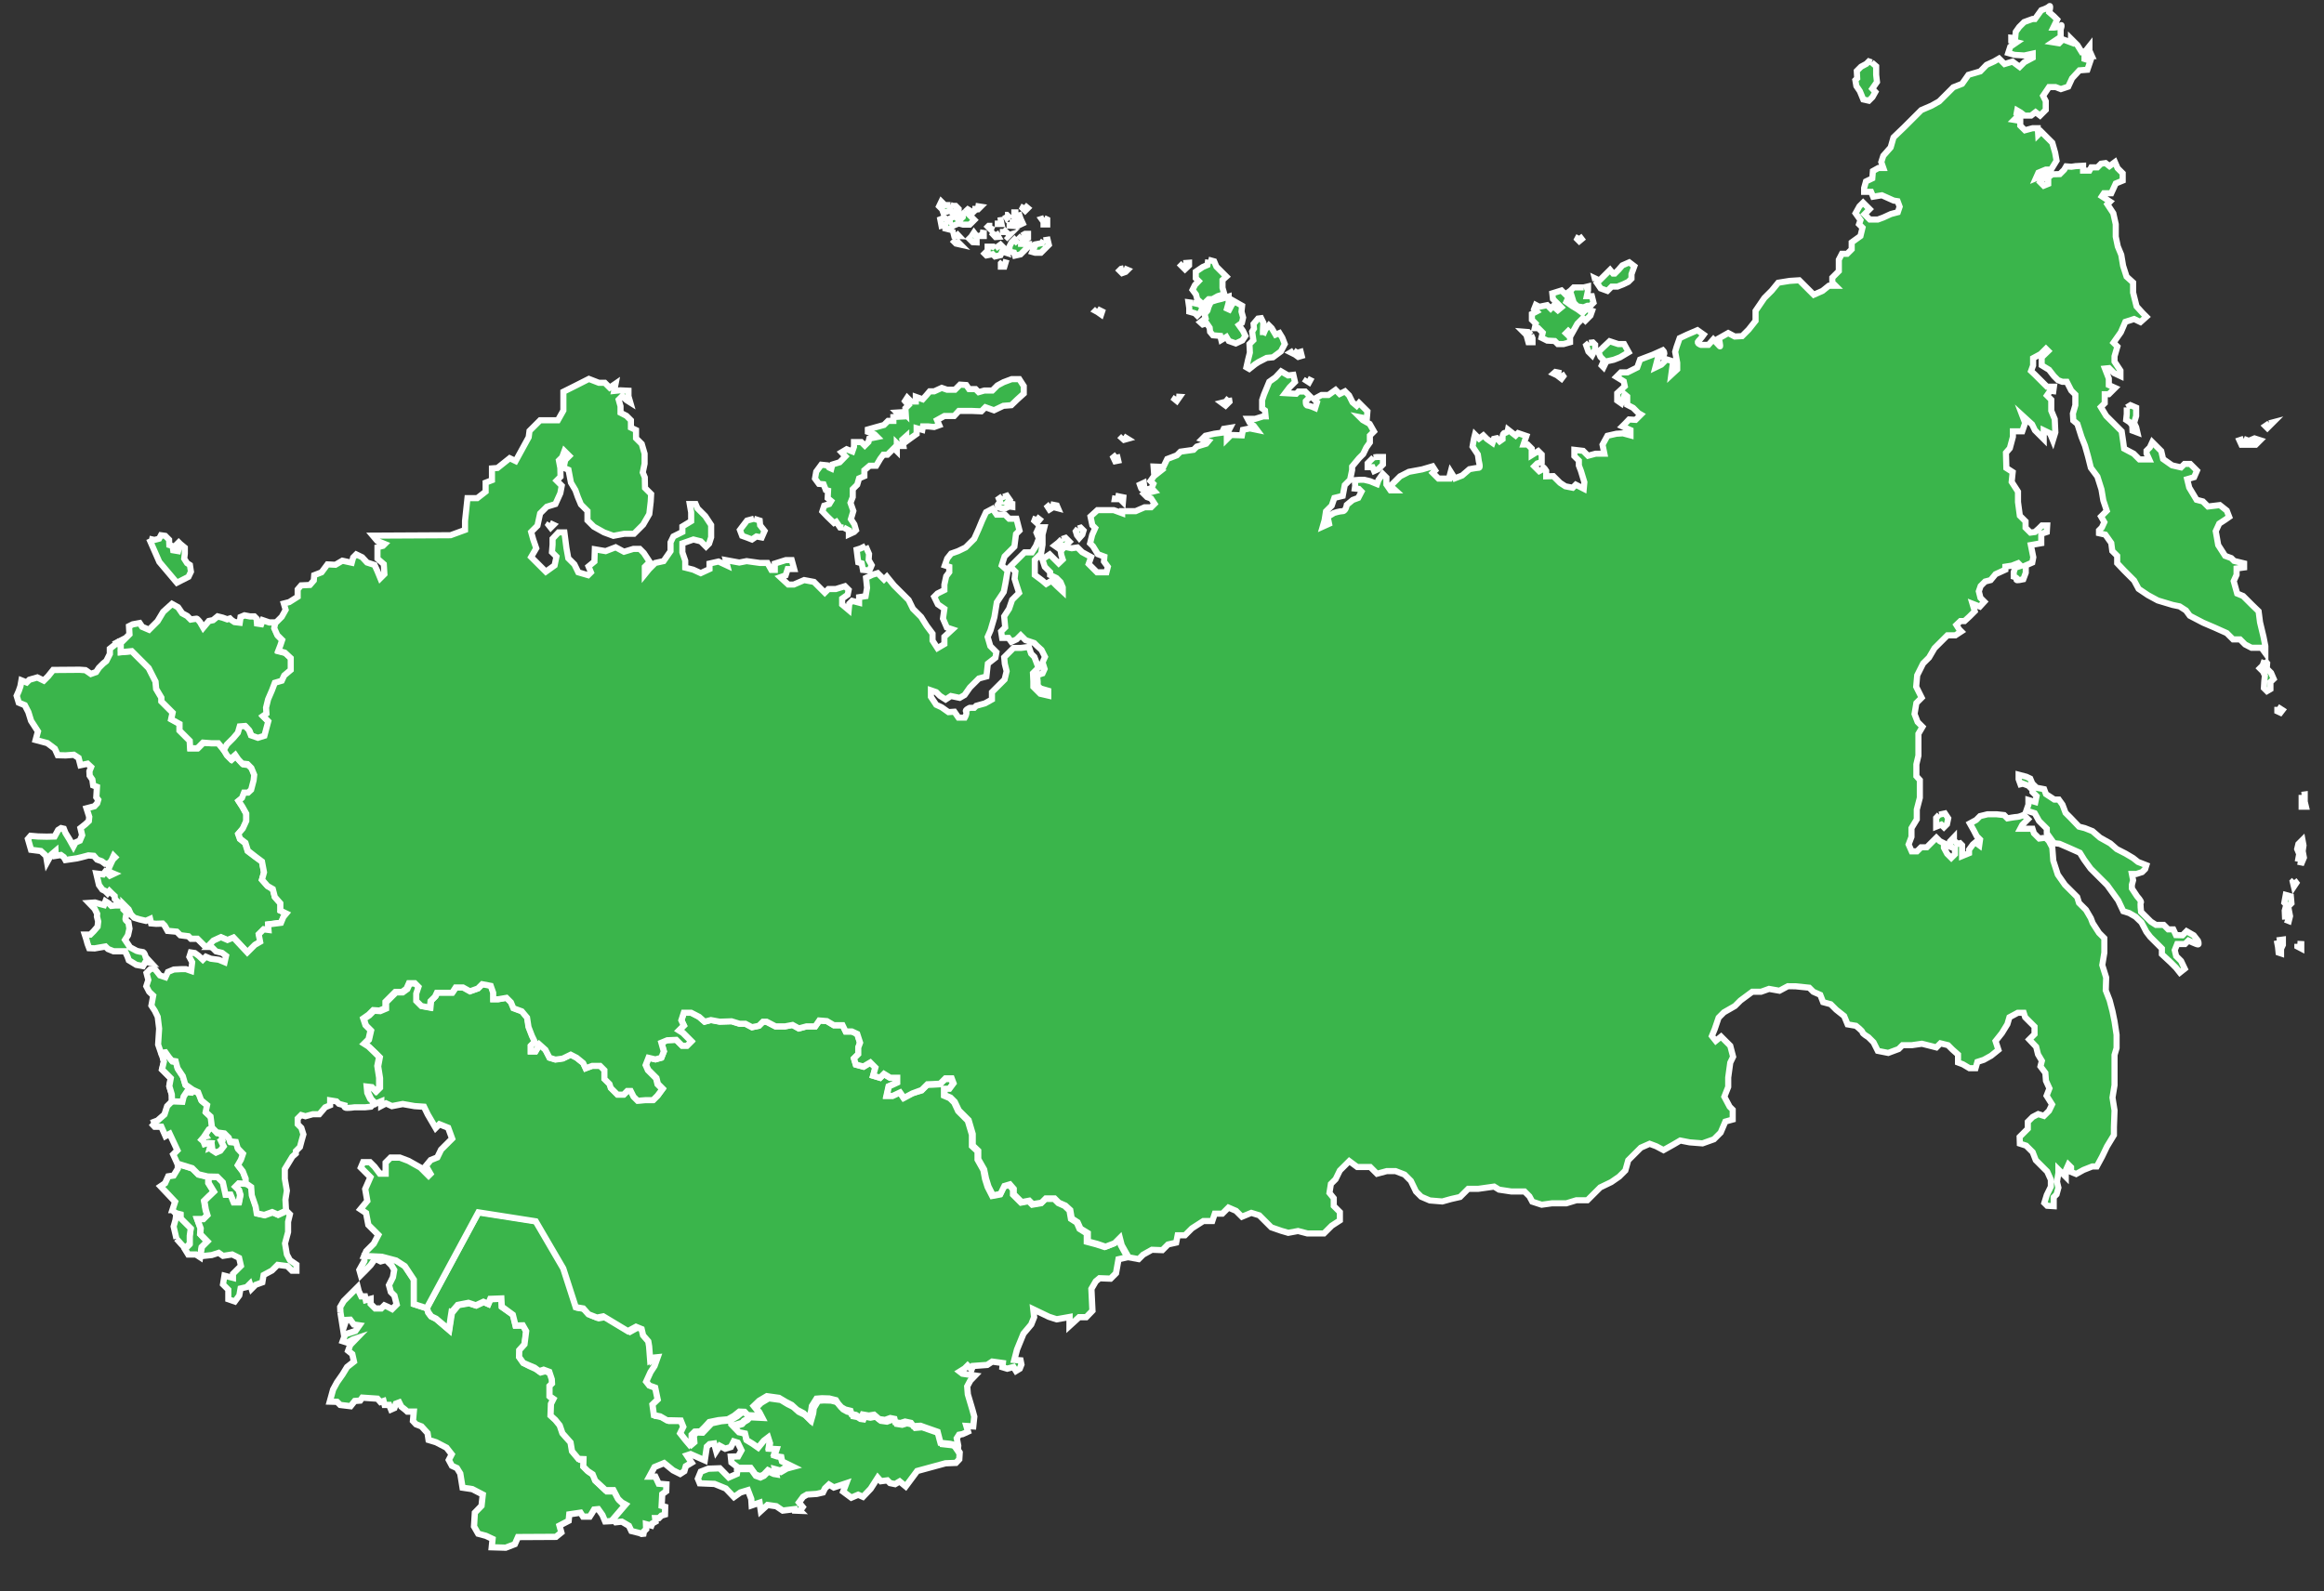<svg xmlns="http://www.w3.org/2000/svg" viewBox="0 0 1114.9 763.6"><rect x="0" y="0" width="1114.9" height="763.6" fill="#333333" stroke="none"/><path fill="#3AB54B" stroke="#FFF" stroke-width="3" stroke-miterlimit="10" d="M82.7 580.7l1.9 1.9 1.9.5v1.8l2.5 2.5 2.4 2.4-.5 3.6v3.8l-2.2 2.2 1.6 2.6H94l2 1.3.7-4.8 2.7-2.7-3.4-3.6.2-2.7-1.6-4.4h2.9l1.9-1.9-.8-2.7-.7-4.2 2.3-2.3 2.3-2.1-2.6-4.2v-2.9l-4.6-1.1-2.9-2.9-2.7-.9-4.4-1.3v2.2l-2 3.3-2.6.4-1.5 3.3-2.2 1.5 7 7.4-1.3 4z"/><path d="M36.4 667.3l-1.4-6 .9-3.2.5-3.3 2 .5v1.9l5 5-.5 3.6v3.9l-2.2 2.2-1.8-1.8-2.5-2.8m11.7 8.6l5.6-.6 3.4-1.1 2.1 1.5 4.5-.7 3.4 1.7.9 3.9-2 2-1.9 1.9v2l-4.2-1.1-.7 4.3 2.6 2.6v4.7l3.2 1.1 2.2-3 .6-3.4 3-.7 1.6-1.6.8 2.5 2-2 3.3-1.2.6-3.6 4.1-2.2 2.8-2.8 4.7.6L93 683h2.2v-3l-3.2-2.2-1.5-2.8-.9-5.4 1.5-5.6v-5l.9-3.7-1.6-1.6-4.1 1.9-2.7-1.2-3.9 1.4-3.7-.8-.5-3.2-1.9-5.6-.3-4.1-2.7-1.9-3.5-.2-1.7 1.7 1.7 1.7.7 2.4-.7 3.6h-2.4l-1.5-3.7h-2.4l-1.3-6-2.7-2.7H55l-2.8-.1v3l2.6 4.3-4.7 4.5.7 4.3.8 2.7-2 2h-3l1.7 4.5-.2 2.8 3.5 3.6-2.7 2.7-.8 4.6" transform="matrix(.979 0 0 .978 49.018 -58.17)" fill="#3AB54B" stroke="#FFF" stroke-width="3" stroke-miterlimit="10"/><g fill="#3AB54B" stroke="#FFF" stroke-width="3" stroke-miterlimit="10"><path d="M72.5 538.9l3.1-1.2 3.3-2.9 1.3-4 2.3-2.3v-3.2l-1.2-4 .7-3.8-4.2-4.2.9-3.8-1-3.7 2.2-.3 1.7 2.3 1.3 1.7 1.8.3.8 3.3 2.5 3.8 1.2 4 3.7 2.5 2.5 1.2 1.5 3.8 2.8 2.3-.7 3.3 2.3 2.2.7 5.3 2.3 2.3 3.7.5 2.1 2.1.6 1.7 2.8.3.8 3 2.5 2.7-1 2.8-1.5 2.5 2.3 3 1.3 3.5v2.2l-3.4-.2-1.6 1.6 1.6 1.6.7 2.4-.7 3.5h-2.4l-1.5-3.7h-2.4l-1.3-5.9-2.7-2.7-4.5-.1-4.6-1.1-2.9-2.9-7.1-2.2-2-4.4 2-2-3.7-7.9-2 1.1-2-4.5h-3.2l-1.7-1.8z"/><path d="M82.5 528.5l2.6.1 2.4.1.6-2.5 1.4-2.1 2.4.2.8-1-3.6-2.5-1.2-4-2.5-3.8-.8-3.3-1.8-.3-1.3-1.7-1.7-2.3-2.2.3 1 3.7-.9 3.8 4.2 4.2-.7 3.8 1.2 4 .1 3.3zm19.3 12.6l-1.6.9-1.8 2.7.4.6-.9.2-1.2 1.4.9.8.5 1.3 1.6-.5 1.6.1-.6 2.2 1-.4.2 1.6 1.7 1.1 2.1-.9 1.6-2.1-1.3-2.7.7-.4-.5-2.9-2-.3-2.4-2.7z"/></g><path fill="#3AB54B" stroke="#FFF" stroke-width="3" stroke-miterlimit="10" d="M99.9 454.4l2.5-2.7 3.7-1.7 3.2 1.3 2.8-1.2 2.7 2.8 4 4.3 3.7-3.7 2.5-1.5-.7-3.7 2.3-2.3 2.3.3-.2-2.7 6.2-.8 1.2-2.8 1.3-1.7-2.8-1.3v-3.5l-2.7-3-1-3.8-2.5-1.5-2.7-3 1-3.5-1-5.2-3.2-2.3-3.7-2.8-1.2-3.8-2.5-2-.8-2.3 2.2-2.5 1.7-3.7v-3.5l-1.8-3.3-1.8-2.8 1.7-1.3 1-2.5h2l1.5-1.3 1.2-4.5.3-2.7-1.3-3.3-1.8-1.8-2.5-.3-1.8-2-1.5-2.2-2.2 1.9-1.7-1.7-1.5-2.5-3-3.7h-3.3l-4-.3L95 359h-3.5l-.2-3.6-2.7-2.7-2.2-2.2v-3.2l-4-2.2.7-3.2-2.7-2.7-2.7-2.7v-1.8l-2.5-4.2-.3-3.5-3.3-6.5-3-3-3.7-3.7-1.4-1.4-5.3.5V310l-1.7-1.7-3.8 3v2.5l-1.7 3.4-1.5 1.2-2 2-1.4 2.1-2.5.9-2.6-1.8-2.8-.2-12.7.1-2.4 3-2.1 2.1-3.1-1.5-3.8 1.1-1.3 1.3-2.5-1-.5 2.8-.8 2.3-1 2.3 1 3.3 2.9 1.2 1.7 3.3 1.3 4.2 3.3 5.1-1.1 4.1 3 .8 2.6.7 3.6 2.7 1.4 3.1 3.8.1 3.9-.3 2.3 1.5.9 3.5 3.4-.7 1.7 1.6-.8 2 .1 2.1 1.3 1.9.4 2.8 1.8.7-.3 5 .9 1.2-.5 1.7-1.3 1.4-3.8 1 1.3 4.1-.2 2-1.6 1.5-2.4 1.9.8 3.4-1.1 2.6-2.1.9-1 1.9-1.9-3.4-1.9-3.1-.8-2-1.3-.3-1.4.9-1.7 3.1-3.8.1-4.2-.1-3.5-.3-1.3 1.5 1.5 5.2 4.7.6 2.5 2.3.5 3 2-3.6 2-1.7.1 2.3 2.5-.4 1.4 1 .8 1.4 5.5-.8 2.1-.5 3.4-.9 2.6.2 1.6 1.8 2.2.8 1.6 1.2H52l1.4-1.4 1.1-2.4.7.7-1.1 1.1-.9 1.9-1 2.2v1.7l2.4 1-1.9.9-1.2-1.2-1-.7-1 1.3-3.3-.4 1.3 5.5 1.6 2.2 1.4.7 1.1 1.1.9-1.1 1.1 1.1L55 430l.1 1.4 1.1 1.1.9.9v1.1h-1.8l-1.9.2-1.1-1.1-1.7-1.1-.7 1.8-2.3-.6-2-.6-2.9.2 2.7 2.8 1.2 2.4-.1 1.3.6 2.4-.3 2.5-1.9 2.2-1.6 1.6h-2.6l.7 2.2.6 2.2.8 2.1 2.6.1 5.2-.9 1.2 1.2 2.7 1.1H60l1.2 2.6.6 1.7 3.6 2.2 3.2.6 1.2-2 2.6.4-2.5-2.7s-.6-2.5-1.6-2.5-2.7-.5-2.7-.5l-3.2-1.7L60 451l1.4-2.2.7-3.2-.5-3s-1.4-.9-1.4-1.5.6-3.1.6-3.1l-1.6-1.6v-2.5l1.1 1.1 1.4 1.4 1.1 2.4 1.6 1.6 2.6.8 3 .7 2-.9.5 2.1 2.4.2 3.1-.1 1 1 1.4 2.5 4.4.4 1.7 1.7 3.9.5 1.2 1.2h3.1l1.7 1.7 1.7 1.7 1.8.5zm63.4 175.3l-.1-2.5 1.7-2.9 6.7-6.7.5 2 1.2 2.5h1.8l.4 1.8 2.3-.6v2.4l2.2 2.2h2.9l1.5-1.5 1.8.8 1.9 1 2.2-2.2-1.1-4.3-1.7-1.7-.9-3.3 1.9-3.8.6-3.5-1.3-2.2-2.6-2.6-2.6.7-2.6-1.3-2.2 3.1-2.4 2.5-2.3 2.3-.7-2.5 2.4-4.3.1-2.4 4.3.2 4.2.2 6.8 1.8 4.2 2.7 4.3 6.5v11.7l6.2 2 .6 2.2 1.3 1.7 2.4 1.2 6.3 5.4 1.3-8.2 3.1-3.8 5.2-.9 3.4 1.1 3.6-1.7 2.2 1 1-2.3 5.3-.3.2 4 5.4 3.7 1.2 5.2h3.6l1.5 2.8-.8 6.3-2.4 2.8v3.3l1.9 2.8 2.9 1.5 3.1 1.4 2.2 1.6 2.2-.6 2.6 1 1.2 3.5.2 2.1-1.1 1.1-.2 4.9 2 1.3-1.2 2.4-.2 5.5 2.5 2.2 1.9 2.4 1.3 3.9 3.9 4.4.7 4.2 3.1 3.6 2.4.1-.1 3.6 2.1 2.2 2.3 1.6 1.2 3 4.9 4.7h3.8l2.2 4.2 1.8 1.7 1.8 1-6.4 7.3-4 .2-1.3-3.1-2-2.8-2 .2-1 1.7-1.1 1.7h-3.2l-1.2-1.9-5.4.8-.3 3.1-4.4 2.3.9 3.3-2.6 2.1-18.2.1-1.5 3.4-4.4 1.7-6.7-.2.4-4-3.2-1.5-3.7-1-2-3.5.4-6.6 3.2-3.3.6-5.4-5-2.6-4.7-.7-1.1-6.8-1.6-2.6-2.4-1.1-1.5-2.8 1.4-2.7-2.5-3.2-5-2.6-3.6-1.1-.5-3.3-2.9-3.2-2.6-1-1.5-1.6.4-4.5h-3.1l-1-.9-1.9-1.5-1-2-1.6.6-.7 2.1-1.6.7-.9-2.2h-2.2l-.5-1.9-1.5.5-1.4-1.6-7.3-.5-1 1.4-2.6.2-2 2.5-5-.6-1.5-1.5-3.5-.1 1.6-5.8 1.9-3.5 2.6-3.7 2.2-3.6 3.3-2.6-.8-3.6-2-1.6 1-2.8 3.1-3.2-1.8.6-2.7 1.5-2.2-.7 1.2-3.3 4.9-1.6 1.9-2.7-2.7-.4-1.7-2.3-1.9.1-1.5 4.5-1.3-8.2"/><path fill="#3AB54B" stroke="#FFF" stroke-width="3" stroke-miterlimit="10" d="M216.6 629.7l-.4 2.5-.8 5.8-6.2-5.2-2.3-1.1-1.5-2.1-.6-2 24.8-46 27.5 4.3 14.2 23.1 6 18.6 3.6.6 2.4 2.8 4 1.6 3.2-.6 11.7 7.1 1.8-1 2.2-1.2 2.8 1.2.6 3 2.4 2.9.4 2.3.5 6.5 1.6-1 2.1-.2-1.6 4.3-1.7 2.6-2.2 4.7 1.4 1.9 2.9 1.1 1.2 5.7-2.5 2.5.7 5.1 2.9.5 3.3 1.9h6.6l1.2 2.9-1.4 3.7 4.3 4.8 1.4-1.2-.3-3.4 1.6-1.3 2.7.1 4.3-4.5 4.6-1 4.3-.4 3.4-2 2.2-1.8 2.4.2 1.4 1.6-1.1 1.2-1.7 1-.9 1-4.1 1.2 2.5 2.7 2.9.6.7 3.2 2.7 1.6 2.8 2 2.7-3.2 2.1-1.8.9 2.9-.4 2.5 3.6.2-1 3.1 1.2.4 2 .3.4 2.1 1.7.8 3.6 1.8-3 .8-2.9 1.7-2.6-.7.4 1.8-1.1-.1-2.7-1.2-2 2.1-1.7.8-2.3-.8-2.3-3.2h-6.5v-.5l-2.7-2.1-.3-2.8 3.5-.1 1.6-2.9-1.8-3.7-1.9-.6-1.4 2.7-2.7.8-2.6-1.4-1.7 2.6-1-3.7-2.2.3-1.3 1.2-1 6.6-6.8-3-1.8.6 2.3 3.5-2.8 1.7-.7 2.4-2 1.3-3.4-1.7-4.3-3.5-4.6 1.9-2.5 4.6h2.9l1.6 3.4 3.7.3-.1 3.3-1.9 1.4-.3 5.6 1.7.5-.1 3.7-1.7.5-1.2 1.2h-1.8l.2 1.7-1.6.9-.4 1-2.6-.7.1 2.4-1.1 1.1-.2 1.1-.9.1-.9-.4-4-1-1.2-2.5-3.4-2-2.9.3-1.2-1.6 5.9-6.9-1.8-1-1.8-1.7-2.2-4.2h-3.8l-2.9-2.7-2.1-1.9-1.2-3-2.4-1.6-2.1-2.1.1-3.6-2.4-.1-3.1-3.7-.7-4.2-3.9-4.4-1.3-3.8-2.1-2.6-2.3-2.1.2-5.6 1.2-2.4-1.9-1.3v-4.9l1.2-1.2-.1-2-.6-1.8-.6-1.8-2.7-1-2.1.7-2.3-1.7-3.1-1.3-2.3-1-2-2.8.1-3.3 2.5-2.8.8-6.3-1.6-2.8-3.5.1-1.3-5.2-5.3-3.9-.2-3.9-5.3.2-1 2.4-2.3-1-3.6 1.7-3.6-1.2-5.1 1-3 3.5z"/><path fill="#3AB54B" stroke="#FFF" stroke-width="3" stroke-miterlimit="10" d="M383.8 725l-2.5-.1-.1-.7-5.7.7-3.1-2.1-4.2-.6-3.2 2.9-.6-4-3.8 1.3-.2-3.1-1.6-4.2-3.6 1.1-3.1 2.2-3.9-4.1-5.4-2.2-7.1-.3-.9-2.2 1.4-3.4 3.6-1.4 5.5-.2 4.3 4.4 3.9-1.7.3-2.3h6.5l2.3 3.2 2.2.8 1.7-.8 2.1-2.1 2.6 1.2 1.2.2-.4-1.8 2.6.7 2.9-1.7 3-.8-5.3-2.6-.4-2.1-2-.3-1.2-.4 1-3.1-3.6-.2.4-2.6-.9-2.8-2.1 1.6-2.7 3.3-2.7-1.9-2.8-1.7-.8-3.2-2.9-.6-2.6-2.7 4.1-1.2.9-1 1.7-1 1.2-1.3 5.9.3-1.4-2.7-1.7-2 2.5-2.5 3.7-2.2 5.8.8 3.3 2 2.8 1.4 2.5 2.3 3.2 1.6 2.7 2.6 1-3.5.3-2.5 2.1-3.5 2.7-.2 3.5.1 3.2.8 1.1 1.6 1.5 1.8 2 1.1 2.4.6.4 1.6 2.1.4 1.4.9 1.4.2.5-1.3 2.9.5 2.5-.5 2.5 2 2.9.4 2.4-.9 2.1.4.3 1.6 2.5.4 2.3-.7 2.8.6 1.2 1.6 3.3-.3 8.3 2.9 1.4 5.2 4.5.5 1.8.4 2 3.1-.2 3.3-1.6 1.7-5 .2-13.6 3.7-5.5 7.4-2.9-2.4-2.2 1.3-2.4-.5-1.3-1.3-3.1.4-1.5-1.7-3.4 5.3-3.7 3.9-2.3-1-3.3 1.4-3.9-2.9 1.5-4-6 2-2.3-1.4-1.9 1.8-1 2-3 .7-4.6.3-1.9 1.1-2 2.7 1.8 2.2-1.3 1.8z"/><path fill="#3AB54B" stroke="#FFF" stroke-width="3" stroke-miterlimit="10" d="M180.2 529.6l-2.1-2.1-1.4-2.9-.3-3 2.5.3 1.7 1.8 1.7-1.7v-4.6l-.9-5.7.8-4.3-2-2-3.2-3-2.2-1.3 2.2-2.2 1-4.3-2.4-2.4-1.1-3.2 2.7-1.8 2.2-2.2 3 .2 2.8-1.2v-3l2.2-2.2 2.6-2.6h3.2l2.2-1.6 1.2-2.7h2.8l1.8 1.7-1.2 3.4v3.3l2.4 2.4 4.1.7.3-3.2 2.2-2.2.8-1.8h7.3l1.7-2.5h3.5l3.3 1.8 3.8-1.3 2.1-2.1 4.1.8 1.2 3.3v3.2h2.3l4-.7 2.2 2.2 1.2 2.8 4 1.5 2.5 3 .7 4.5 1.7 4.3 1.3 2.8-2 2v2.7h2.2l2-3.3 2.8 2.5 2 3.8 2.8.8 3.5-.5 3.8-1.8 2.8 1.5 3.2 2.5 1.2 2.5 3.2-1.2h3.8l2.1 2.1v4.2l2.5 2.5.6 1.9 3.2 3.2h2.9l1.8-1.8h1.7l1.3 2.7 1.9 1.9 3.7-.2h3.7l2.2-2.2 2.3-3.2-2.3-2.3-.7-2.8-1.6-1.6-2.3-2.3-1.1-2.4 1.3-3.5 3.3.8 2.8-.8 1.2-3-1.2-4.2 2.8-1.2 4.3-.2 2.8 2.8h2.3l2.1-2.1-2.2-2.2-1.8-1.8-1.8-1.2 2.3-2.3-1.2-2.5 1.2-3.7h3.5l3.8 2 2.7 2.3 3-.8 4.2.8 5.7-.2 3.8 1.2h2.8l3.2 1.7 3.3-.7 1.9-1.9h1.7l4.3 2.2h4.5l3.7-.7 3 1.7 3.7-1h4.2l2-2.8 3.7.3 3.3 2h4.2l1.5 3h3l2.5 1.2 1.3 4.2-.8 2.3v3.2l-2.1 2.1.9 2.9 3.7 1 3.3-2 2.4 2.4-1.1 3.9 3.3 1 1.8-1.8 3 1.8h3.3v2.3l-4 1.8-1 4.5h2.8l3.5-1.7 1.8 2.7 4-2.2 4.7-1.3 2.7-2.7 2.6-.1 3.5-.2 2.5-2.5h3l.8 2.3-2 2.7h-2.3v3l2.8 1.2 2.1 2.1 1.9 4.1 1.8 1.8 2.8 2.8 2 6.7v5.5l2.7 2.5v4l2.8 5 .8 4.3 1.2 3.8 2.2 4.3 3.7-.7 1.8-3.8 2.7-.8 1.8 2.2v2.5l1.8 1.8 2 2 3.7-.7 1.7 1.7 4.2-.7 2.1-2.1h4.2l2 2 3.1 1.4 2.3 2.2.7 4 2.8 1.8 1.3 3 3.5 2.2v4l4.5 1.2 4 1.3 4.3-1.7 2.6-2.6.9 3.4 1.8 3.3 1.5 2.5-4.4 1-1.2 6.7-2.6 2.6-5.3-.2-1.8 1.5-2.1 3.6.5 10.5-3 3.1h-3.4l-4.6 4.2V632l-6.2 1.1-3.7-1.2-7.5-3.6.4 3.8-1.4 3.5-3.7 4.4-3.1 7.6-1.3 5 3 .2.4 2-.8 2-1.8 1.1-1.2-1.9-3 .8-2.3-.7.2-2-5.1-.7-2.4 1.6-6.8.5-.7 1.7-1.9-1.9-1.4 1.4-2.4 1.5 1.3 1 6.1.9-2.3 2.4-1.5 2.8.3 3.8 1.1 3.7 1.1 3.7.9 3.3-.5 4.7-3.3-.2.8 2.7-2.6 1.2-1.7.3-1.1 1.7.7 3.6-.3 2.3-1.9-2.8-1.6-.4-4.7-.5-.5-1.8-.9-3.5-6-2.1-2.2-.8-3.4.2-1.2-1.6-2.8-.6-2.3.7-2.4-.4-.4-1.6-2-.4-2.5.9-2.9-.4-.9-.8-1.5-1.3-2.5.4-2.9-.5-.5 1.3-1.4-.2-1.4-.9-2.1-.4-.5-1.6-2.5-.6-1.9-1.1-1.5-1.7-1.1-1.7-3.2-.8-3.5-.1-2.6.2-2.2 3.5-.4 2.6-1 3.5-2.6-2.6-3.2-1.7-2.5-2.3-2.9-1.5-3.2-1.9-2.9-.4-2.9-.4-3.7 2.2-2.6 2.5 1.6 2 1.4 2.7-2-.1-3.9-.2-1.5-1.6-2.5-.1-2.5 2-3 1.7-4.5.4-4.4.9-2.2 2.4-2.1 2.1-2.7.1-1.5 1.5v3l-1.2 1.6-1.7-2-2.6-3.3 1.5-3.1-1.2-3-4.1-.1H320l-3.3-1.9-3-.6-.7-5.1 2.5-2.4-1.2-5.7-2.8-1-1.5-1.9 2.1-4.6 1.9-2.9 1.5-4.2-2 .2-1.6 1.1-.5-6.5-.4-2.4-2.5-2.9-.7-3-2.7-1.1-3.9 2.1-11.8-7.1-3 .6-4.1-1.6-2.5-2.8-3.6-.6-6-18.6-13.2-22.6-27.5-4.3-24.8 46-6.2-2v-11.7l-4.3-6.5-4.2-2.7-6.8-1.8-4.2-.2-4.3-.2 1-2.3 3.6-3.6 2.2-4.2-2.6-2.6-2.2-2.2-1.1-5.7-2.7-1.8 3.3-4-1-5.7 2.5-5.7-4.6-4.6 1.1-2.6h3.3l2.2 2.2 2.5 3.3h2.8v-5.3l2.4-2.4h4.4l4.2 1.6 5.7 3.2 3.9 3.9.9-.9-2.2-3.8 2.3-2.8 3.2-1.3 1.8-3.7 3.1-3.1 2.2-2.2-1.9-5.2-4.2-1.7-1.8 1.8-3.8-6.5-1.8-3.7-4.5-.3-5.7-1-5.2 1-2.8-1.3-2.3 1.2v-2.2l-2.7 1.1zM60.3 306.2l1.8-1.8-.2-3.9 1.8-.9 3.3-.6 1.2 1.8 3.3 1.4 4.1-4.1 2.7-4.5 4.2-3.8 2.9 1.6 2 2.9 2.4 1.3 1.7 1.7s2.4-.4 2.8-.4c.4 0 1.7 1.7 1.7 1.7l1.5 2.6 1.5-1.8 1.2-1.4 2-.4 2.2-1.8 2.4.6 2.2.8 1.3-.4.7.7 1.5 1 2.5.3.4-2.7 1.9-.8 2.6.5h2.1l1.1 1.1.2 2.3 2 .3.7-1.9 3.2 1.1h2.1l1.1.8-.5 2.3 1.5 3.3 2.3 2.3-.8 2.7-1 2.5 3.2.8 2.8 2.7v5.7l-3.2 2.7-1.2 2.5-3.3 1-1.3 3.7-1.9 4.3-1 4 .2 2.8-1.7 1.2 2.5 2.5-1 3.7-.8 3.3-3.2 1-3.3-1.2-1-2.5-1.8-2-2.5.2-.8 3-2.2 2.5-3.2 3.2-1.5 2.7-3-3.7h-3.3l-4-.3-2.7 2.7h-3.5l-.2-3.6-2.7-2.7-2.2-2.2v-3.2l-4-2.2.7-3.2-2.7-2.7-2.7-2.7v-1.8l-2.5-4.2-.3-3.5-3.3-6.5-3-3-3.7-3.7-1.4-1.4-5.3.5v-3l-1.7-1.7 4.1-2.1z"/><g fill="#3AB54B" stroke="#FFF" stroke-width="3" stroke-miterlimit="10"><path d="M731.7 197.2l-.3-1.2 2.3 1.1 1.2-1.2 1.6-1.6 2.4-2.4 1.5 1.8h.8l1.9-1.9 1.8-2.1 3.4-1.5 2.5 1.9-1.4 3.9v2.2l-1.6 1.6-2.5 1.2-2.8 1.1h-2.8l-2.1 2.1-3.3-1.2-1.7-2.5-.9-1.3m-5.7 3.3h-4.9l-1.6 1.6-2.5 1.8-1.9-1.9-4.5 1.4.3 2.8 1.2 1.2 1.7 1.7 1.2 1.2-1.7 1.4-2.3-2-1.2 1.2-1.7-1.7-3.9.8-1.7-.9-.8 2 1.2 1.2-2.3 1.2v2.9l1.9 1.9-.5 2.2h1.7l2.2 2.2-.6 2.5 2.8 1.4 3.7.2 1.5 1.5h2.8l3.2-.9v-2.5l-2-1.9 1.1-1.1 1.6 1.6 2.9-5.2 2.7-2.7 1.2 1.2 2.5-2.5.8-2.3-2.8-.9-1.9 1.9-2.3-1.7-2.8-1.7-2.8-2 .9-2 1.5-1.5 1.2 3.9 1.8 1.8 3 .5 1.9-.8h1.5l1.5-1.5-.8-3.2h-2.5l.6-2.8v-2l-2.1.5m2.6 27.2l-1.4 1.2 1.1 3.1 1.8 1.8 1.5-2.9v-2.3l-1.1-1.1-1.9.2m6.4 2.7l-1.8 1.8 1 2.4 1.7 1.7-1.1 2.5.9.9 1.4-2.9 3.6-.8 3.1-1.2 4.2-2.5-2.2-4h-2.9l-4.2-1.4-1.9 1.8-1.8 1.7m-34.8-6.6l-1.4-1.4-2.5-.2 1.6 1.6 1 3.6h2v-2l-.7-1.6M623 283.9l-2.9 2.9v1.9h2.4l.8 1.9 2-.9 2.3-2.3v-3.7h-2.9l-1.7.2m100.7-108.8l-.9 1.7 1 1 1.2-1-1.3-1.7m-8.7 67.5l-2.9-.6-.9.8 1.7.8 2.2 1.7.9-1.2-1-1.5m-124.4 2.7l-.6.9 1.4.9.6-1.1-1.4-.7m-6.7-13.8l-1.5.9 2.2 1.1 1.5 1.1 1.7-.5-.5-2-1.7.5-1.7-1.1m-15.1-7.6v-2.2l.2-3.9-1.1-2.2-1.5.2-2.2 2.6.2 2.3-.9 1.5.6 4.2-1.9 1.9.2 4.2-.9 3.6-.8 3.6 1.4.8 2.9-2.3 1.7-1.1 3.9-2 3.1-.3 3.9-2.9 1.9-3.6-1.2-3.1-1.4-2.3-1.9.8-1.9-3.2-1.4-1.4-1.7 2-1.2 2.8m-13.9-16.5l-1.4 1.7-1.2 2.3-1.1-.5.8-2.9v-3l-3.4 1.1s-2 .5-2.5.6c-.5.2-2.8.9-2.8.9l-1.1 2.3-.6 2-1.4 1.7.5 2-2.6 2 1.2 1.1 1.9-.6 1.5 2.2.2 2 1.4 1.7 3.6.3.5 2 2.5-1.5 1.2 2 3.4 1.2 3.2-1.5 1.5-2.2-1.2-2.5-2-2.8 1.5-1.1.6-2.6-.8-2.9.3-2.9-3.7-2.1zm-2.8 47.3l-1.5 1.9-2 .5 1.9 1.4 1.9-1.9-.3-1.9m-25.8-.6l-.8 1.2 1.1.9 1.4-2-1.7-.1m-15.9 42.3l-1.9.9s.8 2.3.8 2 1.4-.6 1.4-.6l-.3-2.3zm-13.2-13.9l-1.7 1.4.9 1.9 1.5-.3-.7-3m-.7 20.2l-.3 1.7h2.6l1.4 1.4.2-2.3-1.5-.3-2.4-.5m-8.9-91.6l-.9.9 1.1.6 1.7 1.2.5-1.5-2.4-1.2m-9.4 107.7l-1.1 1.4.6 1.9 1.1 1.4 1.5-1.7.6-2-1.4-1.4-1.3.4m-7.9 5.2l-1.7 1.7-1.9 1.5 1.7 1.2 1.4-1.2h2.2l2-1.9-1.9-1.9-1.8.6m-5.6-17.1l-1.4 1.2.9 1.4 1.9-1.2 2.3.6-.6-1.4-3.1-.6m-7.1 6.1l-.8 2 1.2 1.1 1.4-1.7-1.8-1.4m-16.5-10l-1.7 1.2.6 1.4-1.2 1.7.3 1.1 2.8.8 2.6-1.2 1.5.2v-1.5l-2.5-.6 1.2-1.4-1.4-2-1.7.6-.5-.3m-67 24.4l-2.5 1.2-1.9.6.5 4 .3 2.2 1.7.5.6 3.2 3.2.3 1.1-2.6-1.5-2.6.2-2.9-1.7-3.9M319.4 314l-3.4.9-2 2.6-1.5 2 1.1 2.9 2.5.9 2.3.9 2.2-1.5 2.6.5 1.4-3.2-2.2-2.8-.2-2.3-2.8-.9m-100.1 2.1l-.6.9 1.1 1.4 1.4-1.4-1.9-.9m144 2.2h-1.7l-1.9-2.8-1.1.6-3.2-3.1-2.5-2.6.9-2.8 2.5-.8.9-1.5-1.7-1.4.2-3.7-1.1-.3-1.1-2.8-2.3-.2-1.9-2.6.6-3.4 2.5-3.4 2.9.3.9 1.1 1.1.5.5-2 3.6-1.1 2.8-2.9-1.9-2 2.5-1.5 2.8 1.1.8-2.3v-2.3h3.6l1.7 1.7 1.8-1.8.4-1.6 3.9-.8-1.3-1.3-3.3-1.2v-1.2l3.9-1.1 4-1.1 2-2h2.6v-1.9l3.7-.2-2-2 3.2-.2 1.2 1.2-.2-3.1 1.5-1.5-1.7-2 1.1-1.7 1.9 1.9h2.3v-2.3l3.4 1.2 1.7-1.9 1.7-2h2.2l3.7-1.7 2.6.9h3.9l2.5-2.5 3 .2 1.4 2h3.2l1.5 1.5 2.8-.8h3.9l2.5-2.5 3-1.6 4-1.5h3.7l2.2 3.4v3.7l-3.2 2.9-2.9 2.8-3.9.3-4.6 2.2-4.2-1.5-2 2-4.8-.2h-6.2l-2.3 2.5h-4.8l-3.6 2 1.1 2.5-2.5.9-2.9-.3h-2.6l-.3 1.7-2.8-.8v2.8l-2.8 2-2.3 1.7v-2.6l-1.9 1.7.5 3.1h-1.9l-1.3-1.3v3.8l-1.4-1.4-1.7 1.7-1.5 1.5h-2l-1.5 2-2 3.4h-3.2l-2.6 2.2v2.9l-2.6 1.1-.9 3.1-2.2 2.2v3.9l-1.1 2.8 1.4 4-1.2 4 1.7 2.6.8 2.8-.9.9-2.6 1.2v-2l-2.6-1.4m137.3-127.2l-1.3.3-.8.8 1.3 1.3 1.7-.6 1-1-1.9-.8m29.2-2.5l-1.1 1.1.9.9 1 1 2-1.9v-1.3l-2.8.2m12.2-1.7l-.4 2.6-2.3 1-3.4 2.3v3.2l1.4 1.4-1.8 1.9-1.2 2.4 1.7 2.3.6 2.3 2.9 2.6 2.7-2.6h1.8l2.7-1.5 3.2-1-.9-3.1v-3.8l1.9-1.7-1.6-1.6-3.3-3.3-1.1-2.6-2.9-.8m-7.5 21.2l-2.2-.3.4 2.8v1.8l2.8.8 1.1 1.1 1.7-1.7 1-2.5-1.7-1.3-3.1-.7m-34.1 65.4l-.8.8 1.1 1 1.8-.5-2.1-1.3m-38.8-107l-1.3.4 1 1.4v1.3h1.8v-2.4l-1.5-.7m-.3 10.9l-.9 1.4-3.3.6-2.2 1.1 1.7.8-.8 1.8 1.4.4h2.8l2.2-2.2 1.7-1.7-.6-2.5-2 .3m-10.6-2.3l-.7.7 1.3 1.3 2.4-.9v-2h-1.4l-1.6.9m-1.9 4L447 177l-1.4 1.4-1 2v2.6l2.2.4.5 1.5 2.7-.6 1.7-1.7 1.3-1.3.7-2.1h-1.9l-3-.1m-7.6 8.8l-.8.8v1.6h1.7l.6-2-1.5-.4m-3.6-6.5l-.9-.9h-2.8v1.9l-1.5 1.5.9.9 3.1-.6 1.1 1.1 2.7-.6.8-1.8 1.9.6-1-2.3-1.7-1.7-2.6 1.9m14.2-21.3l-.8 1.5 1.3 1.3 1.3-1.3-1.8-1.5m-2.8 3.6h-2v2.3l2.2 2.2v1.8l1.9-.9-1.1-2.4-1-3m-12.8 6.6h-1.8l-.4.4 1.5 1.5.7-1.9m1.6 3l-1.2 1.2 1.2 1.3 1.4-.1-1.4-2.4m1.1-5.6v1.7h1.8l-.4-1.9-1.4.2m2.5 4.1v1.5h1.5l-1.1-1.1-.4-.4m1.5 3.4l.6.6 1.1-1.1-1.7.5m1.8-6.8v1.8l1.5.1v-1.9h-1.5m-2.3-3.6l.9 1.7.8-.8-.8-.8h-.9m-16.5 10.7l-1 1 1.7 1.7 1.9.1v-3.1l-1.3-1.7-1.3 2m4.2-2.1l.6 1.8h1.3v-1.5l-1.9-.3m-7.1-10.2l-1.3 1.3v1.4l-1.5 1.5-2.6-1.9-2.2 1.1v1.5l-2.7-1.9-2 .8.6 3.1 1.9-.6v2l2 .5 1.9-1.9 2.6-1.1 2.2.6h3.2l2.3-2.3-2.2-2.2 1.5-1.5-2.5-1.5-1.2 1.1" transform="matrix(.979 0 0 .978 49.018 -58.17)"/><path d="M415.7 160.1h-2.8l-1.7-1.7-1.1 2.3 1.5 1.5.6 1.7 3.3-1.1 1.1 1.1 2.2-.9.9.9V162l-1.5-1.5h-1.3l-1.2-.4m2.5 13.5h-1.1l.4 1.6 2.3.1-1.6-1.7m.4 3.4l-1.1 1.1.9.9 2.2.5-1.4-1.4-.6-1.1m9.3-16.5v1.7h1.3l1.3-1.3-2.6-.4m448.5-28.7l1.4-4.9 5.2-5 5.8-5.8 2.6-2.6 5.1-2.2 3.7-2.1 3.4-3.4 3.5-3.5 4.3-1.7 3.1-4.4 5.8-1.7 3.1-3.2 3.7-1.7 2.4-1.4 2.7 2.7 3.9-1.2 3.5 2.6 2.3-2.3 4.1-2.2v-2l-4.1.9-4.8-.3-3.1-.9 1-3.1 3.2-2.2-2.7-.7V78l1.9.2.3-3.1 1.7-2.4 2.4-2.4 4.1-1.5h1.2l3.1-4.3s2.9-.9 3.9-1.9c1-1 0 2.9 0 2.9l2.2 1.9 1.7 1.7-1.9 3.9s2.6 0 3.6-1 0 2 0 2v3.6l-3.9 2.6 3.1.5 1.9-1.9 4 1.5v-1.8l3.1 3.1L970 85l1.9-.5 1.9-2.4v2.2L975 87h-3.6v1.4l2.9.9-1.5 4.4-3.9.3-3.6 3.9-1.9 4.1-3.6 1.2-2.6-1H954l-2.9 4.3 1.3 2.6v4.3l-2.8 2.8-2.2-1.7-2.2 1.7H942l-1.9-1.5-1.7-1-.3 1.6 1.3 1.3-1.5.7-1 1 3 .5v2.3l2.3 2.3 3.7-1h2.6l.2 3.2 1.5-1.5 2.6 2.6 2.8 2.8 1.4 4.9.7 3.9-2.7 4.4h-2.6l-3.6 1.5-1.2 2.7 2.9-1.2h1.9l-2.7 3.2 1.7 1.7 2.2-.9v-3.2l2-1.5 3.7-.1 2.1-2.1 1-1.7 2.6.2 2-.3 3.7-.2v2.4h3.1l.9-1.6h3l1.8-1.8 2.2-.3 1.9 1.5 2.7-2 1.3 3 2.5 2.5v3.6l-3.4 1.4-2.2 4.8h-3.6l-1 1.5 4 2.6-1.3 1.3 2.9 4.4 1.2 5.4v6.1l1 4.8 1.7 4.1.9 5.4 1.7 5.3 3.2 2.9v4.9l1.7 6.8 2.9 3.2 1.9 1.9-2.9 2.6-3.1-1.5-4.3 1.4-2.2 5.1-3.6 5.1 1.9 1.9-1.4 4.8v2.6l2.9 4.4v2.7l-3.2-1.5-2.4-2.4-2 .2 1.9 4.9v3.2l3.1 1.4-3.1 3.1h-2v4.4l-1.9 1.9 2.6 4.3 2 2 2.4 2.4 3.2 3.2.7 4.8.5 3.7 4.7 2.5 2.8 2.8h4.8l-1.3-2.9v-1.4l1.6-1.6 1.2-2.6 4.4 4.4.9 3.9 4.4 3.1 4.4 1 1.7-1.7h2.8l3.3 3.3-1.4 3.2-3.4 1 1 4.1 3.6 6 3.1.8 2.5 2.5 5.8-.7 3.4 2.7 1.2 3.1-2 1.4-2.9 1.9-1.7 3.7 1.2 6.8 3.4 5.3 3 1.1 1.4 1.4 4.9 1.2v2l-3.7.5v3.1l-1.4 3.1 1.7 6.1 2.9 1.2 4.4 4.4 3.2 3.1.7 5.4 1.7 7.1.9 4.6v3.4l-1.9-2.6h-4.9l-3.1-1.6-2.5-2.5h-3.4l-3.1-3.1-6-2.7-5.6-2.4-6.5-3.4-1.9-2.6-3.1-2-3.4-.7-7.3-2.2-4.8-2.6-4.6-3.1-2.2-4.1-4.9-4.9-3.4-3.6v-3.6l-2.4-2.4-.5-3.9-2.9-4.1-3.1-.7v-1.4l1.4-1.4 1.2-2.6-1.6-2.8 1.5-1.5 1.3-1.3-1.7-5.1-.9-5.4-2-6.3-3.2-4.3-1.4-5.6-1.5-5.3-1.7-4.3-2-6.3-2-1.7-.2-3.4 1.2-4.1v-5.2l-2-2-2.2-4.3h-2.2l-2.1-.8-2-2-2.4-3.1-3.6-2.2v-3.9l3.2-3.1-1.1-1.1-2.6 2.6-3.7 2v3.6l-1 2.7 2 1.9 3 3 2.8 2.8h3.4l-.3 2.2-1.5-.2-1.6 2.3 2.1 2.1v5.4l1.7 4.1.3 6.5-1.2 3.9-1.4-3.4-3.1-1.5v4.3l-2.6-2.6-1.7-1.7-1.4-2.9-4.8-4.4 1.4 3.7-1.4 4.1h-4.6v2.7l-1.5 5.6-1.9 2.2.2 7.5 3.1 2-.5 4.8 3.1 4.8v5.1l.9 6.7 2.8 2.8v3.1l2.4 2.4 2.2-.3 2-1.8 1.4-1.4h2.6l-.2 3.2-2.7.9v4.6l-5.1.9 1.2 6-.5 2.6-3.2 1.4v3.6l-1.2 3.2s-4 .9-3.2.2c.8-.8-1.5-1.5-1.5-1.5v-2.2l.7-2.2 2.8-.9-1.3-1.3-3.1 1.2-3.2.5v1.5l-4.8 2.2-2.4 2.9-2.7.7-2.2 2.2-.9 2.6.8 3.2 1.9 1.9-2.2 2.4-3.6-1.4 1.1 3.7-2.6 2.6-2.4 2.2h-2l-2 1.9 1.4 2.2 1 1-2.9 1.9h-3.9l-3.8 3.8-2.5 2.5-2.7 4.6-2.9 2.9-2.9 5.8-.5 5.6 2.7 5.4-2.6 2.6-.9 5.4 1.5 3.9 2.4 2.4-2 3.4v10.7l-1 4.3v5.8l1.7 1.9v8.7l-1.5 5.8v4.8l-2.6 4.3v4.3l-1.4 3.7 1.5 3.4h2.6l2-2h2.8l2.2-2.2 2.5-2.5 1.7 1.7 2 1v2.2l1.6 3 2 2 1.8-1.8v-2.7l-2.4-1v-2.6l1.9-2v1.7l2 1.5 1-.3 1 1v5.3l3.4-1.4v-1.7l1.9-2.6 1.2-1 1.9 1.4.4-2.8-1.6-1.6-1.5-2.9-1.9-3.4 3.1-1.7 1.9-1.9 3.7-.9h4.4l3.7.4 1.6 1.6s3.9-.7 4.8-.7 3.2-1 3.2-1l2.1 2.1-1.6 1.6-1.2 1.2-1 1.9h6l.7 2.2 2.6 2.6 3.1-.4 1.6 1.6 1.7 3.2.5 6.5 2.2 6.8 3.5 5 4.3 4.3 1.7 1.7.9 2.9 3.4 3.4 2.4 4.1.9 2.4 3.1 4.8 2.6 2.6v7.1l-1 6.1 1.9 6.1-.2 6.3 1.9 4.9 1.4 5.4 1 4.9 1 6.6v6.5l-1 3.4v14.8l-1 6.1 1 6.3-.3 8.2v3.9l-3.4 5.6-2.4 5-2.6 4.8h-2.2l-4.3 1.7-3.6 2-2.5-1v-2.3l-1.3-1.3-1.3 2.9v3.1l-1.4-1.4-2.2-2.2v1.7l-.7 4.3.7 2.9-.9 3.3-1.4 1.4v4.4l-3.2-.2-1.4-1.4 1.2-3.9 2-4.1v-3.4l-1.8-4-3.7-3.7-1.9-1.9-1.5-3.9-3.2-3.2-3.1-1-.1-3.3 2.1-2.1 1.9-1.9v-3.4l2.4-2.4 2.7-1.4 2.8.9 2.5-2.5 1.5-3.1-2.7-4.3 1.4-3.6-1.7-3.7-.3-3.9-2.4-3.2.7-2.7-1.9-3.2-.9-3.7-3.4-3.6 2.6-2.6v-3.7l-2.1-2.1-2.5-2.5-.7-2.2h-2.9l-4.1 2.2-1 3.4-2.7 4.4-3.1 3.9 1.4 4.3-3.6 2.9-3.6 2-3.1 1-.9 3.1h-3l-3.2-1.9-2.4-.9v-3.9l-2.7-2.4-2.2-2.2-3.7-.9-2 2-3.9-1-3.2-.8-4.9.7h-4.6l-1.9 1.9-5.1 1.9-5.1-1-2.1-4.2-2.5-2.5s-2.9-1.7-2.9-2.4-3.2-3.2-3.2-3.2l-4.1-.7-1.7-4.1-3.9-3.1-2.7-2.7-3.7-1-1.4-3.6-3.4-1.5-2-2-6.8-.7H826l-4.1 2.2-5.1-.9-3.9 1.4h-4.3l-5.8 4.3-2.7 2.7-5.4 3.1-2.6 2.6-1.9 5.6-1.4 3.4 1.9 2.4 2.6-2.1 2.1 2.1 2.4 2.4 1.4 5.4-1.4 2.9-1 7.3v4.6l-1.9 4.8 2.6 4.9 1.5 1.5v4.8l-3.6 1-2.3 5.4-3.3 3.3-5.6 2-6.3-.5-4.6-.9-3.4 2-4.8 2.7-3.6-1.9-3.2-1.2-4.3 1.9-3.6 3.6-2.6 2.6-1.4 5-3 3-3.9 2.7-5.4 2.6-4.2 4.2-2.1 2.1h-5.4l-4.9 1.5h-7l-5.1.7-4.6-1.5-1.4-2.6-2.4-2.4h-6.5l-6-.9-2.4-1.5-7.8 1.1h-4.9l-4 4-4.4 1-4.3 1.2-6.1-.5-4.2-1.8-2.6-2.6-2.5-5.2-3.1-3.1-4.4-1.7h-4.3l-4.8 1.3-3.3-3.3H615l-3.9-2.9-2 2-2.6 2.6-2.1 4.3-2.3 2.3-.7 4.4 2.1 2.6v3.8l3 3v4.1l-4 2.6-3.8 3.8h-8.1l-4.6-1.2-4.8.9-3.4-1-4.9-1.7-2.7-2.7-3.2-3.2-3.9-1.2-4.6 1.9-2.9-2.9-3.7-1.6-3 3h-3.7l-1.2 3.6h-4.4l-5.6 3.6-3.4 3.4H527l-.7 3.6-4 .9-2.8 2.8-5.1-.2-4.3 2.4-2.2 2.2-4.9-.9-1.5-2.6-1.9-3.4-.9-3.5-2.6 2.6-4.4 1.7-4.1-1.4-4.6-1.2v-4.1l-3.6-2.2-1.4-3.1-2.9-1.9-.7-4.1-2.4-2.2-3.2-1.4-2.1-2.1h-4.3l-2.1 2.1-4.3.7-1.7-1.7-3.7.7-2-2-1.9-1.9v-2.6l-1.9-2.2-2.7.8-1.9 3.9-3.7.7-2.2-4.4-1.2-3.9-.9-4.4-2.9-5.1v-4.1l-2.7-2.6v-5.6l-2-6.8-2.9-2.9-1.9-1.9-2-4.2-2.1-2.1-2.9-1.2v-3.1h2.4l2-2.7-.9-2.4h-3.1l-2.6 2.6-3.6.2-2.6.1-2.8 2.8-4.6 1.7-4.1 2.2-1.9-2.7-3.6 1.7h-2.9l1-4.6 4.1-1.9v-2.4h-3.4l-3.1-1.9-1.9 1.9-3.4-1 1.1-4-2.5-2.5-3.4 2-3.7-1-.9-3 2.1-2.1v-3.2l.9-2.4-1.4-4.3-2.6-1.2h-3.1l-1.5-3.1h-4.3l-3.4-2-3.7-.3-2 2.9h-4.3l-3.7 1-3.1-1.7-3.7.7H330l-4.4-2.3h-1.8l-2 2-3.4.7-3.2-1.7h-2.9l-3.9-1.2-5.8.2-4.3-.8-3.1.8-2.7-2.4-3.9-2H285l-1.2 3.7 1.2 2.6-2.4 2.4 1.9 1.2 1.9 1.9 2.3 2.3-2.1 2.1h-2.4l-2.9-2.9-4.4.2-2.9 1.2 1.2 4.3-1.2 3.1-2.9.8-3.4-.8-1.4 3.6 1.1 2.5 2.4 2.4 1.6 1.6.7 2.9 2.4 2.4-2.4 3.2-2.2 2.2h-3.7l-3.8.3-2-2-1.4-2.8h-1.7l-1.8 1.8h-3l-3.3-3.3-.6-1.9-2.5-2.5v-4.3l-2.1-2.1h-3.9l-3.2 1.2-1.2-2.6-3.2-2.6-2.9-1.5-3.9 1.9-3.6.5-2.9-.9-2-3.9-2.9-2.6-2 3.4H210v-2.7l2-2-1.4-2.9-1.7-4.4-.7-4.6-2.6-3.1-4.1-1.5-1.2-2.9-2.2-2.2-4.1.7h-2.4v-3.2l-1.2-3.4-4.2-.8-2.1 2.1-3.9 1.4-3.4-1.9h-3.6l-1.7 2.6H164l-.9 1.9-2.2 2.2-.3 3.2-4.2-.8-2.5-2.5V547l1.1-3.3-1.8-1.8h-2.9l-1.2 2.7-2.2 1.6h-3.3l-2.6 2.6-2.2 2.2v3.1l-2.9 1.2-3.1-.2-2.2 2.2-2.7 1.9 1.1 3.3 2.5 2.5-1 4.4-2.2 2.2 2.2 1.4 3.2 3.1 2 2-.9 4.4.9 5.8v4.7l-1.8 1.8-1.7-1.9-2.6-.3.3 3.1 1.4 3 2.1 2.1-1.7 1.7-2.9.3h-5.2s-2 .3-3.7.3c-1.6 0-1.3-1.3-1.3-1.3l-2.6-.7-1.2-1.2-3.1-.5v2.4l-2.4 1-2.9 3.4h-3.2l-3.6 1-2.1-.6-1.7 1.7v2.8l1.8 1.8 1 3.2-.9 3.2-.8 3-2 2v1.2l-1.7 1.5-3.7 6.1v4.8l1 5.8-.7 4.4.3 5.4-4.1 1.9-2.7-1.2-3.9 1.4-3.7-.8-.5-3.2-1.9-5.6-.3-4.1-2.7-1.9v-2.2l-1.4-3.6-2.4-3.1 1.5-2.6 1-2.9-2.6-2.7-.9-3.1-2.9-.3-.6-1.8-2.1-2.1-3.7-.5-2.4-2.4-.7-5.4-2.4-2.2.7-3.4-2.9-2.4-1.5-3.9-2.6-1.2-3.7-2.6-1.2-4.1-2.6-3.9-.9-3.4-1.9-.3-1.4-1.7-1.7-2.4-2.2.3-1.4-4.1.5-7.8-.7-5.8-1.4-2.9-1.7-2.6.9-4.9-2-1.9-1.4-2.7 1-3.1-.9-3.4 1.9-1.9 2-.3 2.7 3.4 2.7.9 1.2-2.6 2.9-1.2 3.9-.2h2l2.6.9.5-4.3-1.4-2.6.7-2.2 2 .3 1.9 1.4 2 1.9 1.5-1.5 2.4 1 3.9.5 2.9 1.2.7-3.1-2-1.5-2.9-.7-1.9-1.9-2-.7 2.6-2.7 3.7-1.7 3.2 1.4 2.9-1.2 2.7 2.9 4.1 4.4 3.7-3.7 2.6-1.5-.7-3.7 2.4-2.4 2.4.3-.2-2.7 6.3-.8 1.2-2.9 1.4-1.7-2.9-1.4v-3.6l-2.7-3.1-1-3.9-2.6-1.5-2.7-3.1 1-3.6-1-5.3-3.2-2.4-3.7-2.9-1.2-3.9-2.6-2-.9-2.4 2.2-2.6 1.7-3.7v-3.6l-1.9-3.4-1.9-2.9 1.7-1.4 1-2.6h2L73 447l1.2-4.6.3-2.7-1.4-3.4-1.9-1.9-2.6-.3-1.9-2-1.5-2.2-2.3 2-1.8-1.8-1.5-2.6 1.5-2.7 3.2-3.2 2.2-2.6.9-3.1 2.6-.2 1.9 2 1 2.6 3.4 1.2 3.2-1 .9-3.4 1-3.7-2.6-2.6 1.7-1.2-.2-2.9 1-4.1 1.9-4.4 1.4-3.7 3.4-1 1.2-2.6 3.2-2.7v-5.8l-2.9-2.7-3.2-.9 1-2.6.9-2.7-2.4-2.4-1.5-3.4.5-2.4 3.2-3.2 1.9-3.4-.9-3.1 2.7-.7 4.1-2.6v-3.6l1.7-2 4.3-.2 1.9-2.2.2-2.6 3.6-1.4 2.9-3.9 3.9.2 3.4-2 4.6 1 .7-2.6 1.5-1.5 2.9 1.4 2.4 2.6 3.7 1.2 1.4 3.1 1.4 3.4 2-2-.3-4.9-3.1-2.7V328l2.7-.7.9-.9-3.7-1.5-2.2-2.6 38.1-.2 7.1-2.6v-4.4l1.2-11.2h4.8l4.1-3.2v-4.4l3.1-1.2v-5.8l2.7-.2 6-4.8 2.9 1.4L209 274l.4-3.1 5.2-5.2h8.7l2.7-4.8v-9.2l5.4-2.7 7.1-3.6 4.9 1.9h2.9l2.4 2.4 2.9-2-.7 3.6 2.9-.3 4.1.2v2.7l.9 3.1-1.9-1.2-2-2-1.8 1.8.9 3.2v3.2l2.9 1.5 2.2 2.2v3.6l2.5 1.2v4l2.8 2.8 1.4 4.8v4.9l-.9 4.3 1 2.4.1 5.2 3 3-.2 3.7-.7 6.1-3 5.2-4.5 4.5h-4.8l-5.3 1-4.6-1.7-5-2.8-3.1-3.1v-4.6l-3.2-3.2-1.5-3.6-1.2-3.4-2.2-3.7-1.2-6.3-2.4-1 .8-3.8 2-2-2.4-2.4-1.1 3-1.6 1.6.7 3.7.1 4.3-1.9 1.9 2.5 2.5-.7 3.7-2.4 5.3-4.2 1.3-3.3 3.3-1.3 6-3.1 3.1 1 3.6 1.5 4.4-2.5 4.3 3.5 3.5 3.7 3.7 4.3-3.1.9-4.3-2.2-2.2.3-3.7v-2.9l2.9-3.1h2.9l1 7.7.9 5 3 3 1.9 3.9 4.8 1.4 1.4-1.4-1.2-2.9 2.9-2.4.2-6 5.3.9 4.9-1.9 4.1 2.2 4.6-1.4h3.1l2 2 2.9 4.4-2.4 2.4v3.7l2.1-2.6 3-3 4.1-.9 3.4-4.9v-4.3l1.4-2.9 4.4-2.2v-2.7l4.3-2.6v-4.3l-.7-4.1h2.9l.9 2.1 3.8 3.8 2.9 4.4v6l-1 3.1-1.5 1.5-2.6-2.6-3.6-.9-5.4 1.9v4.4l1.4 4.1v3.4l3.9 1 3.7 1.7 4.3-2V336l4.4-1 4.3 2-.7-2.7 6.6 1.2 3.6-.7 6.5.9h3.7l1.9 3.4h1.7V336l5.4-1.7h2.9l1.2 4.4h-3.2l-1 3.1-2.6.9 3.9 3.6h2.7l5.1-2.2 4.8.9 5.3 5.3 1.8-1.8h3.6l4.5-1.4 1.8 1.8-.5 2.4-2.7 1.9v2.9l3.2 2.7.3-3.1 1.4-1.4 3.4.9v-2.7l3.2-.5.7-4.1-.5-4.9 3.1-1.5 2.6-.8 3.1 3.1 1.4-1.4 3.5 4.3 4 4 3.2 3.2 2.1 4.3 4 4 2.7 4.3 2.9 3.9v3.4l2.4 3.7 3.4-2v-3.6l3.9-3.6-2.7-.9-1.9-4.4.7-4.8-3.2-2.2-1.8-3.7 1.6-1.6 3.4-1.7v-2.7l.9-4.1 1.5-2v-2.6l-2.2-.7 1.2-3.4 1.9-2.4 3.4-1.2 3.7-1.8 1.3-1.3 2.9-2.9 2.2-4.9 1.7-4.1 1.9-4.1 3.2-1.7 2 2.9h4.1l2 2h3.6l1.5 5.8-1.7 1.7-.8 6.2-4.8 4.8-1.4 4.4 2.9 2.6-1 5.8-.9 4.6-3.4 5.1-1.2 7.3-1.9 6.5-1.4 3.2 1.3 4.5 3 3-.5 2.7-3.7 2.9-.7 6.3-3.7 1-4.4 4.4-2.6 3.7-2.4 1.4-4.3-.9-2.6 1.7-2.8-1.8-1.8-1.8-2.6-.9v3.2l2.6 3.9 2.6 1.2 3.4 2.4 2.9-.2 2 2.9h3.1s1.3-2.3.6-3c-.7-.7 1.8-1.8 1.8-1.8h2.2l1-1 4.3-1.2 3.4-1.9v-3.6l1.5-1.5 2.6-2.6 2.1-2.1 1-4.1-.9-3.6-.3-3.2 2.3-2.3 2.3-2.3h3.6l3.9-.5 1.1 3.3 1.6 1.6 2 5.3-2.7 2.7.2 4.1v2.6l3.4 3.4 3.9.9v-2.4l-3.8-1.1-1.4-1.4v-2l-.3-3.1 2.7-.9 1-2.2-1-3.2 1.2-2.7-1.7-3.4-2.2-2-1.4-1.4-4.2-1.4-2.4-2.4-2 2-2.6 1.2-1.4-1.9H441l-.5-3.2 2-2-.5-5.4 2.4-3.7 1.5-4.4 3.4-3.4-1.2-3.7-1-3.2.4-3.5-2.5-2.5 2.7-2.7 4.3-4.3h3.6l2-3.2 1.4-3.6-1.2-2.9 1.2-2.6h2.7l-.9 3.6v4.9l-.7 4.4-3.1 3.1v7.4l3.6 2.7 2 1.7 2.6-1.6 2.6 2.6 2.9 2.7v-2l-1.1-2.6-2-2-3.1-1.5v-1.4l-2.6-2.6-1.2-3.7 3.6-2.4 1.7 1.7 2.7 2.7 2-1.9-.7-2.2-.3-2 2-2 3.4.7 2.8-.4 2.3 2.3 4.4 2.4-1.2 3.4 1.1 1.1 3 3h4.6l.7-2.7-1.9-2.6.2-2.4-3.2-1.2-2.4-3.9-1.4-1.4 1-4.1 1.5-3.4-1.4-1.4-.9-4.3 3.4-3.1h8l4.1 1.5v-1h6.6l4.4-1.9h3.2l1.7-1.7-1.7-2.6-2-.7-1.7-1.7 2-2c1.3-1.3 1.3 1.3 1.3 1.3l2-.5-1.4-1.5.9-2.1-1.4-1.4 1.7-2.4 2.4-1.9-2.4-.2-.2-2.6 4.8.2 1.9-3.9 4.7-1.8 1.8-1.8 6.4-.9 1.6-1.6 4.6-1.4 1-1.2-3.1-1 1.7-1.7 4.4-1 3.7-.5.9-1.9 3.1-.5-1.6 3.1v2.5l2.1-2.1 5.3.2.5-2.7 3.4-.7 3.4.7-1.5-2-2-1.5-1-1.9h3.7l3.9-1.2h1.2l-.3-2.9-1.4-1v-4.1l.9-2.7 2.6-6.3 3.1-2.2 2.7-2.9 3.4 2 2.6-.3.8 3.5-2.6 2.6-2.2 2.9 5.4.3 1.1-1.1h3.3l2.5 2.5-2.2 2.2s-.2 2.2.9 2.2c1 0 3.7 1.2 3.7 1.2l.9-2.9-1.5-1.5 3.7-2h3.4l3.5-2.5 2 2 2.6-1.3 2 2 1.7 3.4 2 1.7 1.2-1.4 1.8 1.8 2.3 2.3-.3 3.6-3.4-.7 1.4 1.4 3.4 1.9 2.1 3.7-2 2v3.4l-1.7 2.4-1.6 3.3-2 2-3.4 4.1v1.7l-1 4.8-2.6 2.6-1 5.3-4.1 1-1.3 3.8-2.8 2.8-.7 4.4-.9 3.1 3.1-1.4-.7-3.4 3.1-1.9s2.7-.9 4.3-.9c1.5 0 2-3.1 2-3.1l2.9-2.4 2.7-1 1.6-3.1-1.3-1.3-2-.2.2-1.4-.2-2.7 2.6-.2h2l2.9.7 3.4 1.4.7-2 2.1-3 1.8 1.8v3.4l2 2.9h2.4l-2.4-2.2 1.6-1.6 3.1-3.1 4.3-2.2 6.5-1.2 5.1-1.5 1.3 2-1.2 1.2 2.8 2.8h5.3l.2-1.4.5-1.9 2 3.2 3.6-1.4 3.6-3.1s3.7-.7 4.6-.7 0-3.1 0-3.1l-.5-3.4-2.6-3.9.7-3.9.5-2 2 2 2.1-1.6 1.8 1.8 2.7 1.9.7-2 1.4-.3 1.4 1.5 1.4-1s-.2-3.1 1.1-3.1 1.6-1.6 1.6-1.6l3.7 2.9 1.2-1.2 4.1 1.4-1.4 4.2h2l2 2v3.2l3.2-2 1.7 1.7v3.7l-2.2.7-1.4 1.4 2.4 2.4s1.9-.9 1.9-1.7c0-.9 1.5 1.5 1.5 1.5v2.7l3.5-.1 3.3 3.3 2.6 1.7 3.6.7 1.5-1.5 3.9 2 .3-3.2-1.7-5.6-1-2.6v-2.4l-2.2-2.2v-3.1l4.3.5 2.4 2.4 3.7-1h4.3l-.9-4.4 2.4-4.4 4.4-1 3.2-.2 3.7 1v-2.6l-4-1.8 1.4-1.4 1.9-2 3.2.2 2.6-2.6-1.2-.7-2.6-2.6-2.9-1.5V254l-1.2-1-1.7 4.4-2-1.4v-3.6l3.7-3.4-.5-2.4-3.6-2.2 2.2-2.2h3.2l4.8-2.4 1.4-3.9 6.3-2.4 4.9-2.2s.7.7.7 1.7-3.2 2.2-3.2 2.2l-1.2 4.6 2.9-1.4 2.6-2.6 3.2 1-.9 6.6 2.9-2.7v-3.2l-1-5.4.7-2.4 1.5-4.3 3.6-1.7 5.1-2.2 3.1 2.2s-1.4 2-2.6 3.1 1.2 1.9 1.2 1.9h3.7l2.4-2.7s2.7 2.9 3.2 3.4-.5-3.9-.5-3.9l4.6-2.6 3.2 1.7 3.6-.2 3.2-3.2 3.4-4.3V212l4.3-6.3 3.6-3.6 3.2-3.9 5.6-.9 4.7-.3 2.3 2.3 4.8 4.8 4.3-1.9 3.1-2.5h3.3l-1.6-1.6v-2.4l3.2-3.2v-5.6l1.5-2.9h2.6l2.2-2.2v-3.4l4.3-3.1 1-4.1-1.7-1.7.7-2-2.4-3.4 1.9-3.4 1.8-1.8 3.2 3.2-2.5 2.5 2.6 2.6h3.9l2.7-1 3.7-1.7 3.4-.9.9-2.7-1-2.7-1.9-.3-5.8-2.6-4.3.7-1-2.4h-3.4v-1.9l.9-3.2 3.1-1.5.3-3.6 2.7-1.5h2.4l-1-2.9 1-3.1 3.6-4.1z" transform="matrix(.979 0 0 .978 49.018 -58.17)"/><path d="M900.2 459.2l-1.5 1.6v4.3l2.5-1 1.3 1.3 1.5-1.5.6-2.9-1.6-2.4-2.8.6m41-15.2l-1.2.3-.9-2.5v-2.2l3.8 1 1.9.9 1 2.4 2.1 2.1 3.7.7.9 2.4 4.1 2.7h2.2l1.8 2.5 1.5 4 2.3 2.3 4.3 4.5 2.8.7 3.8 1.5 3.7 3.2 5 2.8 3.2 2.8 4.3 2.2 3.7 2.2 2.4 1.9 4.1 1.6-.6 1.9-1.5 1.5-2.8.9h-2.2l.6 3.1-.6 2.2v1.8l2.5 3.8s2.4 2.6 1.9 3.1c-.4.4.1 4.6.1 4.6l1.9 1.9 2.9 2.9 2.5 1.6h3.8l2.2 2.2h2.5l1.3 2.8 3.2.1 2-2 3.5 2 2.1 2.7s.7 1.8 0 1.8-4.7-1.9-4.7-1.9l-1.7 1.7h-3.8l-1.2 3 .7 2.9 2.4 2.4 1.8 3.8-2.4 1.9-1.9-2.4-2.5-2.5-4.4-4.1v-2.8l-2.9-2.9-2.8-2.8-1.9-2.5-2.4-4.6-2.9-2.8-3.1-1.8-2.9-.9-2.5-5.3-5.4-7.5-4.4-4.4-3.7-3.7-3.2-4.4-2.1-3.4-5.6-2.5-4.4-1.9-2.7-.3-3.5-4.9v-2.2l-3.8-3.8-2.1-3.8-4.1-1.3 1-2.9V452l3.4 1 .6-2.9-2-2V447l-2-2-2.7-1zm124.4 76.9l.6 3.1.3 2.9 1.2.4V525l.9-1.9v-2.6l-3 .4m10.1 1.7v1.3l1.9 1v-2.2l-1.9-.1m-6-11.9l1.8.7.6-2.4-.9-4.7 1.6-1.6-.3-3.4-2.5-.7-.7 3.8 1 1-.8 2.9.2 4.4m4.4-19.4l-.7.7.6 2.5 1.2-1.8-1.1-1.4m1.8-9l.7-3.8-1-2.4.6-2.5 2-2 .5 2.7-.4 2.8.6 3.2-1 2.4-2-.4m-83.8-222.9v3.2l-.3 2.9 1.8 1.2 1.2 1.5.1 2.6 2.4.9-.6-2.6-1-2.1 1-3.4v-4.1l-2.8-1.2-1.8 1.1m57.3 15.4l-2.1.7 1 2.2h7l2.2-2.2-2.8-.9-2.8 1.2-2.5-1m10.2 108.6l-.9 2.6-1.4 1.4 1.6 1.6.9 2-.3 2.7-.2 3.4 1.5 1.5 1.7-1v-3.5l1.6-1.5-1.3-3-2.1-2.1.2-2.6-1.3-1.5m6.3 22.9v2.2l1.5.7 1-1.3-2.5-1.6m11.9 43.2v5.8h2.1l-.6-2.5v-3.5l-1.5.2m-15.9-182.3l-1.9 1.3 1 1 1.4-1.4 1.4-1.4-1.9.5M867.1 90.1l-1.4-.5-1.2 1.2-2.6 1.4-2.1 2.1.2 3.6-.9.9.5 2.9 1.7 2.5 1.7 4.1 2.7.6 1.8-1.8 1.4-2.5-1.5-1.6 2.3-3.3-.4-3.5V92l-2.2-1.9M23 323.8l2.6.6 2.3-.6.9-1.7 2.1.3 1.9 1.9.1 2.6 1.6.5.3 2.1 2.4.4.5-1.9-1.3-1.3 1.1-1.1.7.7 2.3 1.9v2.9l-.3 2.5 1.4 2.2 1.4.9.5 3.3-1.2 2.5-5.7 2.9-8.6-10.2-5-11.4" transform="matrix(.979 0 0 .978 49.018 -58.17)"/></g></svg>